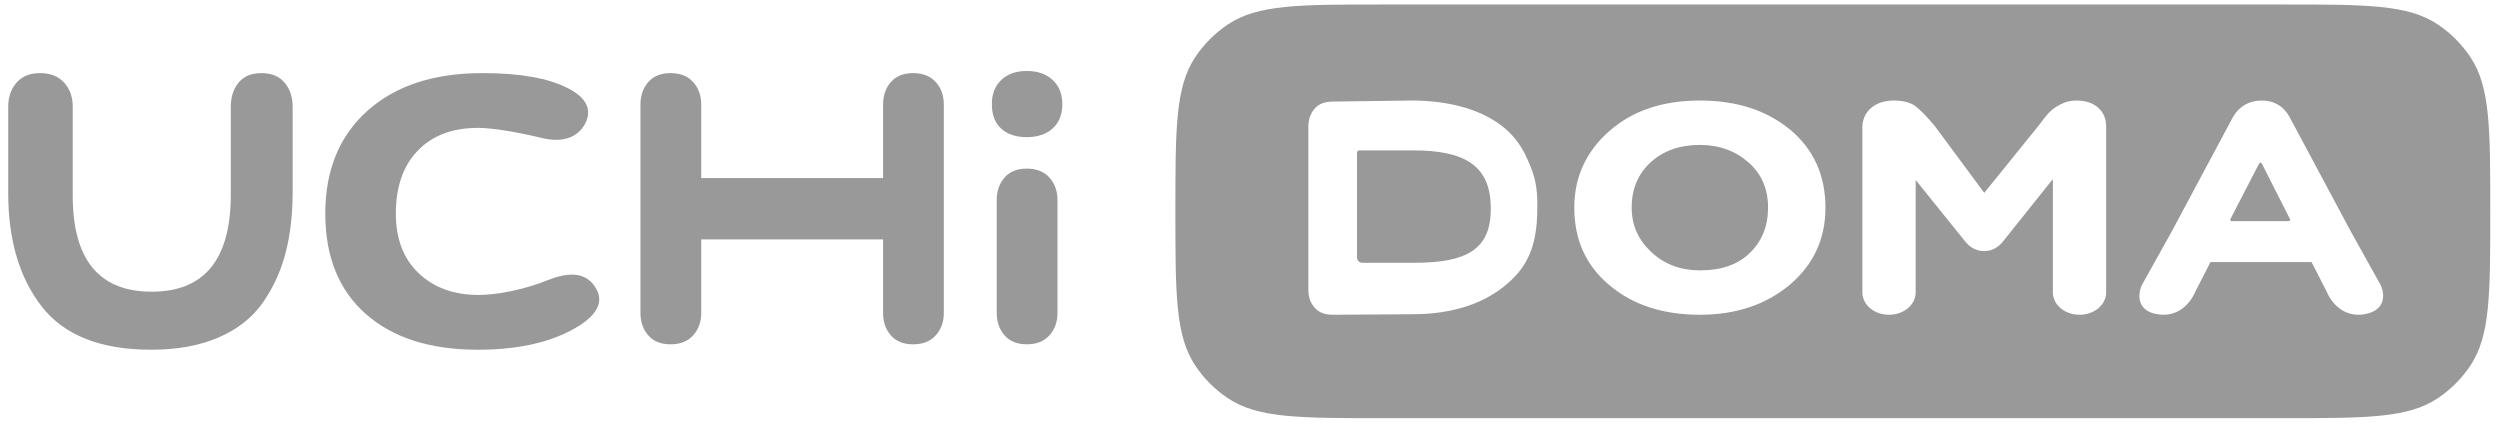 <?xml version="1.0" encoding="UTF-8"?> <svg xmlns="http://www.w3.org/2000/svg" width="139" height="24" viewBox="0 0 139 24" fill="none"> <path fill-rule="evenodd" clip-rule="evenodd" d="M12.833 5.935C12.833 5.392 12.978 4.945 13.266 4.593C13.556 4.241 13.979 4.065 14.537 4.065C15.095 4.065 15.523 4.241 15.822 4.593C16.121 4.945 16.271 5.392 16.271 5.935V10.67C16.271 11.916 16.141 13.042 15.882 14.047C15.623 15.053 15.204 15.972 14.627 16.807C14.049 17.641 13.232 18.29 12.175 18.752C11.119 19.214 9.864 19.445 8.409 19.445C5.599 19.445 3.571 18.646 2.325 17.048C1.08 15.45 0.457 13.344 0.457 10.73L0.457 5.935C0.457 5.392 0.611 4.945 0.92 4.593C1.23 4.241 1.663 4.065 2.221 4.065C2.799 4.065 3.247 4.241 3.566 4.593C3.885 4.945 4.044 5.392 4.044 5.935V10.881C4.044 14.439 5.509 16.218 8.438 16.218C11.368 16.218 12.833 14.419 12.833 10.82V5.935Z" fill="#999999"></path> <path fill-rule="evenodd" clip-rule="evenodd" d="M26.568 19.445C23.912 19.445 21.835 18.781 20.336 17.454C18.836 16.128 18.086 14.268 18.086 11.876C18.086 9.463 18.867 7.558 20.428 6.16C21.989 4.763 24.122 4.064 26.826 4.064C28.916 4.064 30.501 4.346 31.583 4.909C32.64 5.452 32.947 6.125 32.505 6.929C32.087 7.653 31.276 7.96 30.071 7.659C28.817 7.357 27.417 7.11 26.582 7.11C25.156 7.11 24.037 7.533 23.226 8.377C22.414 9.221 22.009 10.387 22.009 11.876C22.009 13.283 22.433 14.389 23.281 15.192C24.129 15.997 25.242 16.399 26.619 16.399C27.602 16.399 29.137 16.117 30.513 15.554C31.694 15.092 32.529 15.192 33.021 15.856C33.587 16.62 33.341 17.354 32.284 18.058C30.858 18.982 28.953 19.445 26.568 19.445Z" fill="#999999"></path> <path fill-rule="evenodd" clip-rule="evenodd" d="M55.672 4.444C56.02 4.112 56.494 3.946 57.091 3.946C57.689 3.946 58.168 4.112 58.526 4.444C58.885 4.776 59.065 5.223 59.065 5.786C59.065 6.369 58.885 6.821 58.526 7.143C58.168 7.465 57.689 7.626 57.091 7.626C56.494 7.626 56.02 7.47 55.672 7.158C55.323 6.846 55.148 6.389 55.148 5.786C55.148 5.223 55.323 4.776 55.672 4.444Z" fill="#999999"></path> <path fill-rule="evenodd" clip-rule="evenodd" d="M52.028 4.563C51.729 4.231 51.311 4.065 50.773 4.065C50.235 4.065 49.821 4.231 49.532 4.563C49.243 4.895 49.099 5.312 49.099 5.815V9.901H38.988V5.815C38.988 5.312 38.838 4.895 38.539 4.563C38.24 4.231 37.822 4.065 37.283 4.065C36.745 4.065 36.332 4.231 36.043 4.563C35.754 4.895 35.609 5.312 35.609 5.815V17.395C35.609 17.898 35.754 18.315 36.043 18.646C36.332 18.978 36.745 19.144 37.283 19.144C37.822 19.144 38.24 18.978 38.539 18.646C38.838 18.315 38.988 17.898 38.988 17.395V13.309H49.099V17.395C49.099 17.898 49.243 18.315 49.532 18.646C49.821 18.978 50.235 19.144 50.773 19.144C51.311 19.144 51.729 18.978 52.028 18.646C52.327 18.315 52.477 17.898 52.477 17.395V5.815C52.477 5.312 52.327 4.895 52.028 4.563Z" fill="#999999"></path> <path fill-rule="evenodd" clip-rule="evenodd" d="M55.418 11.124C55.418 10.622 55.563 10.204 55.852 9.873C56.141 9.541 56.554 9.375 57.092 9.375C57.63 9.375 58.049 9.541 58.348 9.873C58.647 10.204 58.796 10.622 58.796 11.124V17.394C58.796 17.897 58.647 18.314 58.348 18.645C58.049 18.977 57.63 19.143 57.092 19.143C56.554 19.143 56.141 18.977 55.852 18.645C55.563 18.314 55.418 17.897 55.418 17.394V11.124Z" fill="#999999"></path> <path fill-rule="evenodd" clip-rule="evenodd" d="M65.352 11.75C65.352 7.135 65.352 4.828 66.459 3.171C66.939 2.453 67.555 1.837 68.272 1.357C69.93 0.25 72.237 0.25 76.852 0.25H126.959C131.573 0.25 133.881 0.25 135.538 1.357C136.256 1.837 136.872 2.453 137.351 3.171C138.459 4.828 138.459 7.135 138.459 11.75C138.459 16.365 138.459 18.672 137.351 20.329C136.872 21.047 136.256 21.663 135.538 22.142C133.881 23.25 131.573 23.25 126.959 23.25H76.852C72.237 23.25 69.93 23.25 68.272 22.142C67.555 21.663 66.939 21.047 66.459 20.329C65.352 18.672 65.352 16.365 65.352 11.75ZM132.369 15.857L130.686 12.834L127.29 6.487C126.959 5.889 126.418 5.589 125.757 5.589C125.066 5.589 124.525 5.889 124.164 6.487L120.768 12.834L119.084 15.857C118.814 16.456 118.874 17.324 119.986 17.474C120.888 17.624 121.669 17.115 122.06 16.217L122.902 14.57H128.522L129.364 16.217C129.754 17.115 130.536 17.624 131.438 17.474C132.58 17.294 132.64 16.456 132.369 15.857ZM124.014 12.175L125.607 9.092C125.637 9.032 125.727 9.032 125.757 9.092L127.32 12.175C127.35 12.235 127.32 12.295 127.23 12.295H124.074C124.014 12.295 123.984 12.235 124.014 12.175ZM106.511 16.259V10.006L109.27 13.431C109.547 13.778 109.899 13.96 110.325 13.96C110.732 13.96 111.084 13.778 111.362 13.431L114.139 9.956V16.259C114.139 16.938 114.788 17.5 115.621 17.5C116.454 17.5 117.102 16.938 117.102 16.259V7.028C117.102 6.168 116.472 5.589 115.454 5.589C115.139 5.589 114.843 5.656 114.565 5.804C114.028 6.086 113.861 6.301 113.325 7.012L110.325 10.723L107.566 6.995C107.103 6.449 106.733 6.069 106.455 5.87C106.178 5.688 105.789 5.589 105.289 5.589C104.233 5.589 103.548 6.218 103.548 7.078V16.259C103.548 16.938 104.196 17.5 105.03 17.5C105.863 17.5 106.511 16.938 106.511 16.259ZM89.501 15.871C88.187 14.786 87.53 13.338 87.53 11.545C87.53 9.85 88.187 8.419 89.482 7.284C90.777 6.149 92.448 5.589 94.513 5.589C96.558 5.589 98.229 6.132 99.543 7.218C100.838 8.304 101.495 9.752 101.495 11.545C101.495 13.272 100.838 14.704 99.524 15.822C98.191 16.941 96.521 17.5 94.513 17.5C92.467 17.5 90.796 16.957 89.501 15.871ZM91.791 9.011C91.078 9.653 90.721 10.508 90.721 11.545C90.721 12.532 91.097 13.354 91.829 14.029C92.561 14.704 93.461 15.033 94.513 15.033C95.714 15.033 96.652 14.704 97.309 14.046C97.966 13.404 98.304 12.565 98.304 11.545C98.304 10.508 97.947 9.669 97.215 9.028C96.483 8.386 95.582 8.057 94.513 8.057C93.405 8.057 92.504 8.37 91.791 9.011ZM83.392 6.916C84.046 7.388 84.581 8.036 84.938 8.891C85.325 9.717 85.503 10.424 85.474 11.574C85.474 13.815 84.849 14.965 83.57 15.967C82.291 16.969 80.596 17.471 78.514 17.471L74.113 17.5C73.667 17.5 73.34 17.382 73.102 17.117C72.864 16.851 72.745 16.527 72.745 16.114V7.034C72.745 6.651 72.864 6.297 73.102 6.032C73.34 5.766 73.667 5.648 74.113 5.648L78.485 5.589C79.496 5.589 80.388 5.707 81.191 5.914C81.994 6.12 82.737 6.444 83.392 6.916ZM75.749 14.611H78.633C81.488 14.611 82.916 13.903 82.886 11.574C82.886 9.216 81.459 8.361 78.574 8.361H75.57C75.51 8.361 75.451 8.42 75.451 8.479V14.316C75.451 14.493 75.6 14.611 75.749 14.611Z" fill="#999999"></path> </svg> 